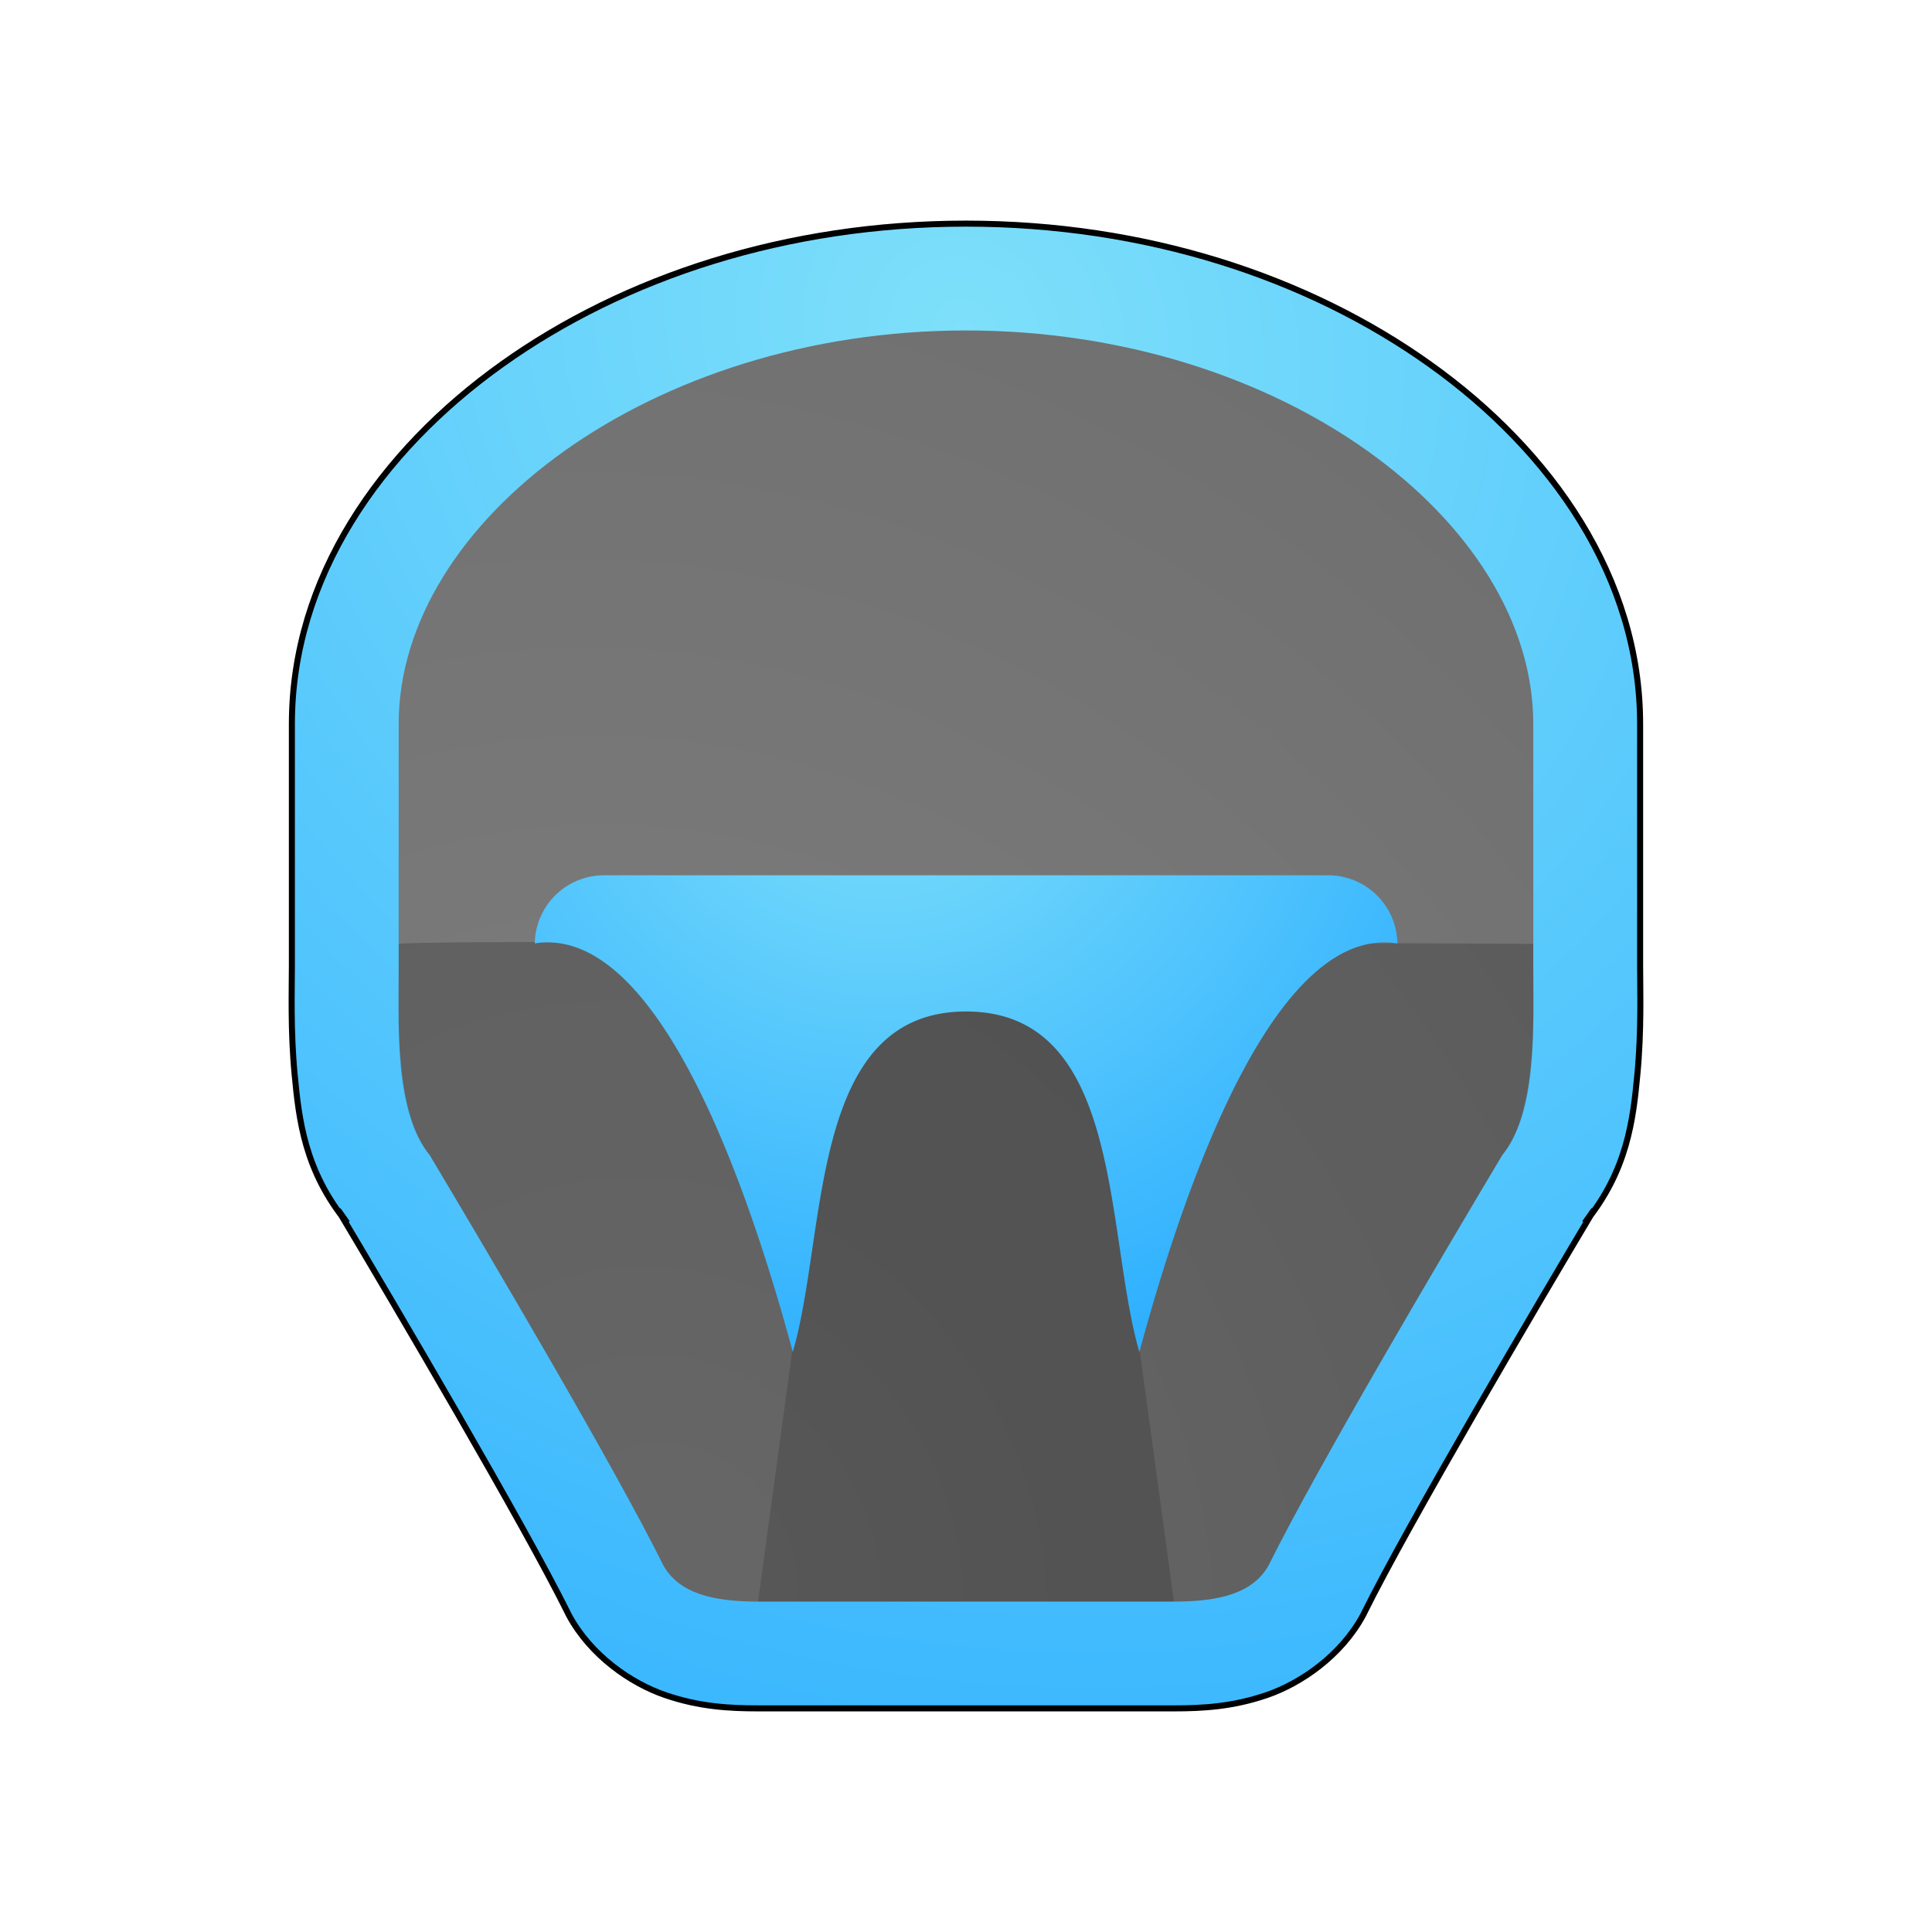 <?xml version="1.0" encoding="UTF-8" standalone="no"?>
<svg
   width="64"
   height="64"
   version="1.1"
   id="svg8"
   sodipodi:docname="zandronum.svg"
   inkscape:version="1.4 (e7c3feb100, 2024-10-09)"
   xmlns:inkscape="http://www.inkscape.org/namespaces/inkscape"
   xmlns:sodipodi="http://sodipodi.sourceforge.net/DTD/sodipodi-0.dtd"
   xmlns:xlink="http://www.w3.org/1999/xlink"
   xmlns="http://www.w3.org/2000/svg"
   xmlns:svg="http://www.w3.org/2000/svg">
  <defs
     id="defs8">
    <linearGradient
       id="linearGradient9"
       inkscape:collect="always">
      <stop
         style="stop-color:#7ee0fa;stop-opacity:1;"
         offset="0"
         id="stop10" />
      <stop
         style="stop-color:#2caeff;stop-opacity:1;"
         offset="1"
         id="stop11" />
    </linearGradient>
    <inkscape:path-effect
       effect="fillet_chamfer"
       id="path-effect9"
       is_visible="true"
       lpeversion="1"
       nodesatellites_param="F,0,1,1,0,3.104,0,1 @ F,0,0,1,0,0,0,1 @ F,0,0,1,0,0,0,1 @ F,0,0,1,0,0,0,1 @ F,0,0,1,0,0,0,1 @ F,0,0,1,0,0,0,1 @ F,0,1,1,0,3.104,0,1"
       radius="0"
       unit="px"
       method="auto"
       mode="F"
       chamfer_steps="1"
       flexible="false"
       use_knot_distance="true"
       apply_no_radius="true"
       apply_with_radius="true"
       only_selected="false"
       hide_knots="false" />
    <linearGradient
       id="linearGradient8"
       inkscape:collect="always">
      <stop
         style="stop-color:#808080;stop-opacity:1;"
         offset="0"
         id="stop8" />
      <stop
         style="stop-color:#666666;stop-opacity:1;"
         offset="1"
         id="stop9" />
    </linearGradient>
    <radialGradient
       inkscape:collect="always"
       xlink:href="#linearGradient8"
       id="radialGradient9"
       cx="24.005"
       cy="40.266"
       fx="24.005"
       fy="40.266"
       r="25"
       gradientTransform="matrix(2.414,-1.394,1.561,2.704,-98.55,-23.257)"
       gradientUnits="userSpaceOnUse" />
    <inkscape:path-effect
       effect="fillet_chamfer"
       id="path-effect9-3"
       is_visible="true"
       lpeversion="1"
       nodesatellites_param="F,0,1,1,0,1.523,0,1 @ F,0,1,1,0,1.523,0,1 @ F,0,0,1,0,0,0,1 @ F,0,0,1,0,0,0,1 @ F,0,0,1,0,0,0,1 @ F,0,0,1,0,0,0,1 @ F,0,0,1,0,0,0,1 @ F,0,1,1,0,1.523,0,1 @ F,0,0,1,0,1.523,0,1 @ F,0,0,1,0,0,0,1"
       radius="0"
       unit="px"
       method="auto"
       mode="F"
       chamfer_steps="1"
       flexible="false"
       use_knot_distance="true"
       apply_no_radius="true"
       apply_with_radius="true"
       only_selected="false"
       hide_knots="false" />
    <radialGradient
       inkscape:collect="always"
       xlink:href="#linearGradient9"
       id="radialGradient11"
       cx="29.718"
       cy="27.619"
       fx="29.718"
       fy="27.619"
       r="19"
       gradientTransform="matrix(1.63,0,0,1.538,-20.15,-20.725)"
       gradientUnits="userSpaceOnUse" />
    <radialGradient
       inkscape:collect="always"
       xlink:href="#linearGradient9"
       id="radialGradient13"
       cx="31.923"
       cy="9.092"
       fx="31.923"
       fy="9.092"
       r="26.836"
       gradientTransform="matrix(-1.461,1.461,-1.609,-1.609,93.217,-21.019)"
       gradientUnits="userSpaceOnUse" />
    <filter
       inkscape:collect="always"
       style="color-interpolation-filters:sRGB"
       id="filter13"
       x="-0.164"
       y="-0.149"
       width="1.329"
       height="1.298">
      <feGaussianBlur
         inkscape:collect="always"
         stdDeviation="3.016"
         id="feGaussianBlur13" />
    </filter>
  </defs>
  <sodipodi:namedview
     id="namedview8"
     pagecolor="#505050"
     bordercolor="#eeeeee"
     borderopacity="1"
     inkscape:showpageshadow="0"
     inkscape:pageopacity="0"
     inkscape:pagecheckerboard="0"
     inkscape:deskcolor="#505050"
     inkscape:zoom="12.926796"
     inkscape:cx="25.528368"
     inkscape:cy="36.358585"
     inkscape:current-layer="svg8" />
  <path
     style="fill:none;stroke:url(#radialGradient13);stroke-width:7.075;stroke-dasharray:none"
     d="M 13.207,23.986 V 32 c 0,1.779 -0.142,4.841 1.03,6.267 1.948,3.265 6.124,10.33 7.726,13.564 0.523,0.967 1.684,1.223 3.148,1.223 H 32 38.888 c 1.465,-1e-6 2.625,-0.256 3.148,-1.223 1.602,-3.234 5.778,-10.299 7.726,-13.564 1.171,-1.425 1.03,-4.488 1.03,-6.267 v -8.014 c 0,-6.723 -8.352,-13.039 -18.793,-13.039 -10.44,0 -18.793,6.316 -18.793,13.039 z"
     id="path2-5" />
  <path
     style="fill:none;stroke:#000000;stroke-opacity:1;stroke-width:0.2;stroke-dasharray:none;filter:url(#filter13)"
     d="m 31.999,7.408 c -5.934,0 -11.308,1.763 -15.365,4.656 C 12.576,14.958 9.669,19.158 9.669,23.984 V 32 c 0,0.796 -0.048,2.135 0.092,3.602 0.14,1.467 0.323,3.183 1.742,4.91 l -0.305,-0.432 c 1.937,3.246 6.169,10.44 7.596,13.32 l 0.027,0.057 0.029,0.055 c 0.72,1.332 2.049,2.249 3.186,2.639 1.136,0.39 2.138,0.441 3.076,0.441 h 6.887 6.889 c 0.939,0 1.94,-0.051 3.076,-0.441 1.136,-0.39 2.465,-1.307 3.186,-2.639 l 0.029,-0.055 0.027,-0.057 c 1.427,-2.88 5.657,-10.074 7.594,-13.32 l -0.305,0.432 c 1.419,-1.727 1.605,-3.443 1.744,-4.91 0.14,-1.467 0.092,-2.806 0.092,-3.602 v -8.016 c 0,-4.827 -2.909,-9.027 -6.967,-11.92 C 43.307,9.171 37.933,7.408 31.999,7.408 Z m 0,7.076 c 4.507,0 8.529,1.394 11.258,3.34 2.729,1.946 3.998,4.264 3.998,6.16 V 32 c 0,0.983 0.022,2.064 -0.061,2.93 -0.082,0.866 -0.412,1.391 -0.164,1.09 l -0.17,0.205 -0.135,0.229 c -1.85,3.099 -5.505,9.311 -7.418,13.031 -0.134,0.018 -0.136,0.031 -0.42,0.031 H 31.999 25.112 c -0.284,-10e-7 -0.285,-0.014 -0.42,-0.031 -1.913,-3.72 -5.568,-9.932 -7.418,-13.031 L 17.14,36.225 16.97,36.02 C 17.217,36.321 16.886,35.795 16.804,34.93 16.721,34.064 16.745,32.983 16.745,32 v -8.016 c 0,-1.897 1.269,-4.215 3.998,-6.16 2.729,-1.946 6.749,-3.34 11.256,-3.34 z m -6.936,35.65 c 0.003,0.006 0.009,0.006 0.012,0.012 l 0.059,0.113 c -0.016,-0.032 -0.054,-0.092 -0.07,-0.125 z m 13.873,0 c -0.016,0.033 -0.054,0.093 -0.07,0.125 l 0.059,-0.113 c 0.003,-0.006 0.008,-0.006 0.012,-0.012 z"
     id="path2-5-1" />
  <path
     style="fill:url(#radialGradient9);stroke-width:0.752"
     d="M 13.207,23.986 V 32 c 0,1.779 -0.142,4.841 1.03,6.267 1.948,3.265 6.124,10.33 7.726,13.564 0.523,0.967 1.684,1.223 3.148,1.223 H 32 38.888 c 1.465,-1e-6 2.625,-0.256 3.148,-1.223 1.602,-3.234 5.778,-10.299 7.726,-13.564 1.171,-1.425 1.03,-4.488 1.03,-6.267 v -8.014 c 0,-6.723 -8.352,-13.039 -18.793,-13.039 -10.44,0 -18.793,6.316 -18.793,13.039 z"
     id="path2" />
  <path
     style="opacity:0.2;stroke-width:0.752"
     d="m 15.833,31.212 c -1.218,0.008 -2.436,0.027 -2.625,0.056 v 1.034 c 0,1.779 -0.143,4.54 1.028,5.965 1.948,3.265 6.124,10.33 7.726,13.564 0.523,0.967 1.685,1.223 3.149,1.223 H 32 38.888 c 1.465,-2e-6 2.626,-0.256 3.149,-1.223 1.602,-3.234 5.778,-10.299 7.726,-13.564 1.171,-1.425 1.028,-4.186 1.028,-5.965 v -1.034 c -0.219,10e-6 -4.579,-0.03 -4.771,-0.02 -4.246,-0.036 -4.069,1.48 -5.816,4.211 -1.639,2.831 -1.646,7.114 -2.465,9.172 C 36.587,40.66 37.222,32 32,32 c -5.222,0 -4.587,8.659 -5.74,12.632 -0.819,-2.058 -0.375,-6.341 -2.014,-9.172 -1.135,-1.923 -3.017,-4.085 -5.507,-4.243 -0.168,-0.011 -1.685,-0.013 -2.906,-0.004 z"
     id="path3" />
  <path
     style="opacity:0.15;stroke-width:0.752"
     d="M 25.112,53.054 H 32 38.888 L 37.74,44.632 C 36.587,40.66 37.222,33.053 32,33.053 c -5.222,0 -4.587,7.607 -5.74,11.58 z"
     id="path4" />
  <path
     style="fill:url(#radialGradient11)"
     d="M 13,31 C 18.301,30.17 22.247,41.165 24.367,49 25.9,43.717 25.056,34 32,34 c 6.944,0 6.1,9.717 7.633,15 C 41.751,41.169 45.698,30.17 51,31 A 3.052,3.052 44.026 0 0 47.896,28 L 16.104,28 A 3.052,3.052 135.974 0 0 13,31 Z"
     id="path6"
     inkscape:path-effect="#path-effect9"
     inkscape:original-d="m 13,28 v 3 C 18.300813,30.170132 22.24731,41.164805 24.367188,49 25.900194,43.716628 25.055556,34 32,34 c 6.944444,0 6.099807,9.716628 7.632812,15 C 41.751489,41.169208 45.698149,30.16997 51,31 v -3 z"
     sodipodi:nodetypes="cccscccc"
     transform="matrix(0.752,0,0,0.752,7.939,7.939)" />
</svg>

